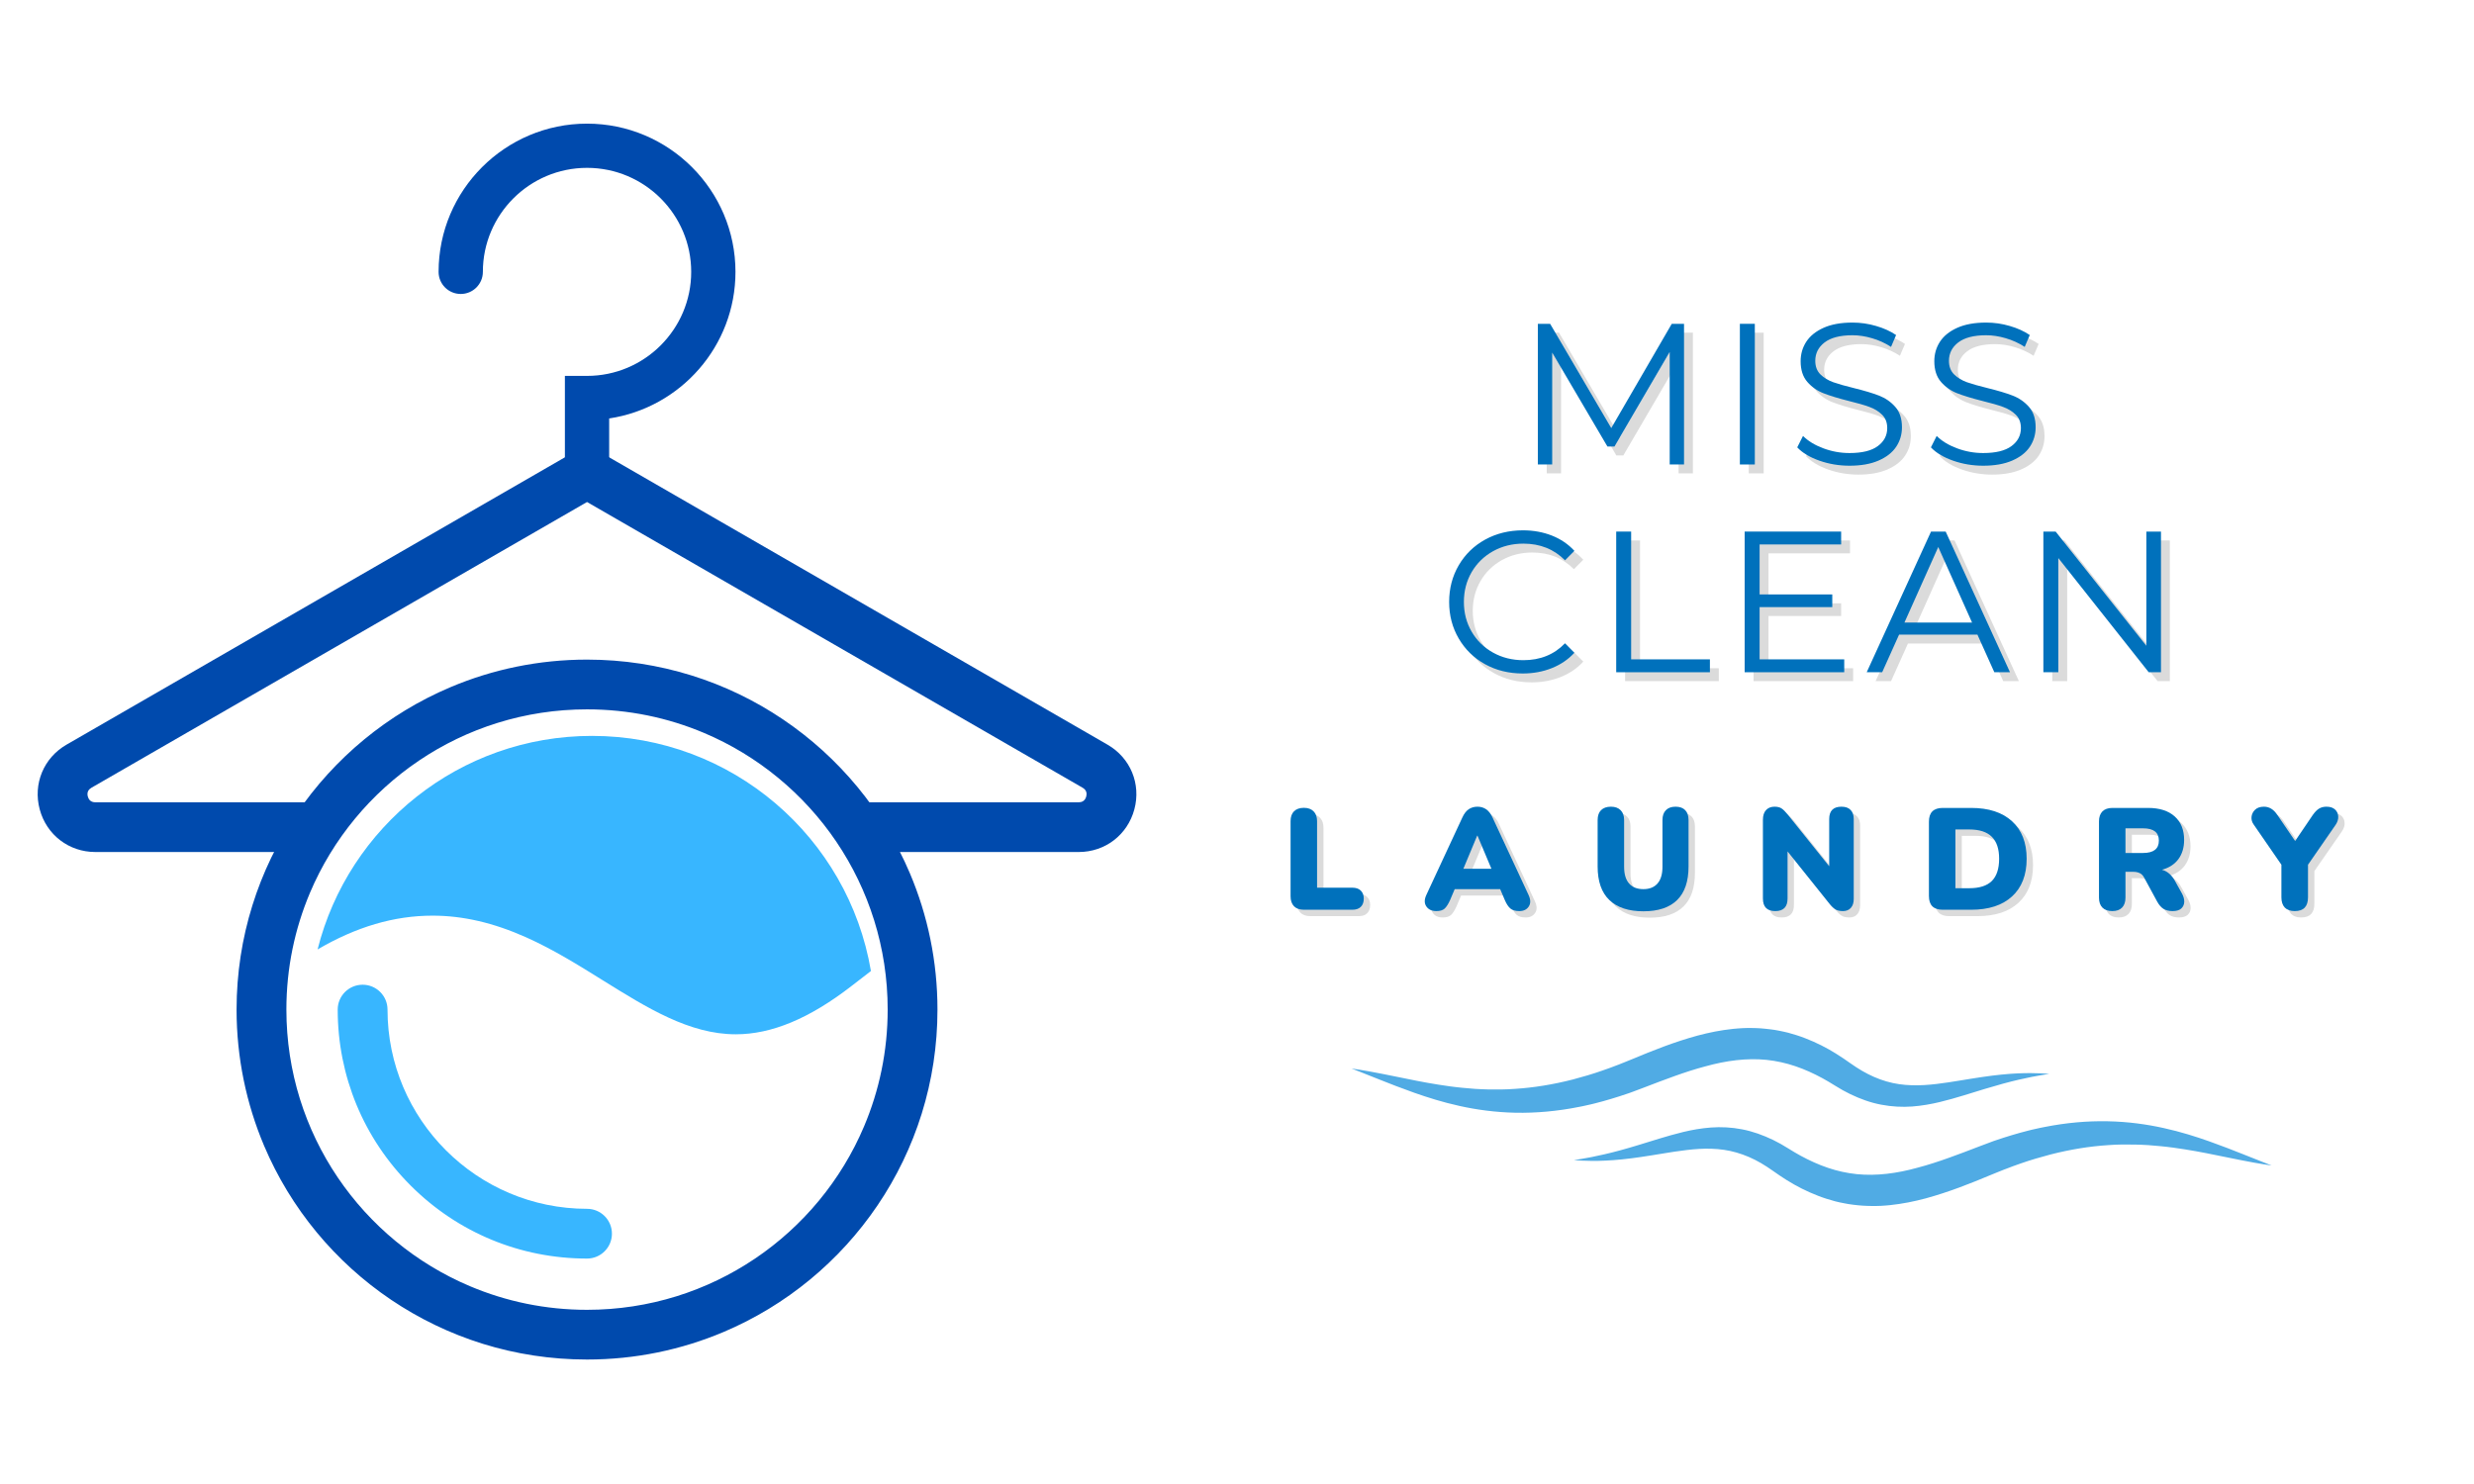 <svg xmlns="http://www.w3.org/2000/svg" xmlns:xlink="http://www.w3.org/1999/xlink" width="500" zoomAndPan="magnify" viewBox="0 0 375 225" height="300" preserveAspectRatio="xMidYMid meet" version="1.0"><defs><g/><clipPath id="d8883bd544"><path d="M 66 18.688 L 112 18.688 L 112 76 L 66 76 Z M 66 18.688 " clip-rule="nonzero"/></clipPath><clipPath id="34dbd67490"><path d="M 5 67 L 172.988 67 L 172.988 130 L 5 130 Z M 5 67 " clip-rule="nonzero"/></clipPath><clipPath id="5bb89c2189"><path d="M 35 100 L 143 100 L 143 206.188 L 35 206.188 Z M 35 100 " clip-rule="nonzero"/></clipPath><clipPath id="34b5673b4a"><path d="M 238 169 L 344.336 169 L 344.336 182.848 L 238 182.848 Z M 238 169 " clip-rule="nonzero"/></clipPath><clipPath id="4aaea24fda"><path d="M 204.836 155.848 L 311 155.848 L 311 169 L 204.836 169 Z M 204.836 155.848 " clip-rule="nonzero"/></clipPath></defs><path fill="#38b6ff" d="M 65.562 138.828 C 70.172 138.828 74.816 139.906 79.766 142.121 C 83.859 143.953 87.676 146.328 91.367 148.629 C 98.125 152.836 104.512 156.816 111.527 156.816 C 116.965 156.816 122.695 154.426 129.043 149.516 L 132.012 147.223 C 128.59 126.984 110.961 111.574 89.73 111.574 C 69.656 111.574 52.809 125.352 48.137 143.953 C 54.016 140.512 59.754 138.828 65.562 138.828 " fill-opacity="1" fill-rule="nonzero"/><g clip-path="url(#d8883bd544)"><path fill="#004aad" d="M 88.98 75.172 C 87.125 75.172 85.625 73.672 85.625 71.82 L 85.625 56.992 L 88.98 56.992 C 97.688 56.992 104.77 49.918 104.77 41.219 C 104.77 32.523 97.688 25.449 88.98 25.449 C 80.273 25.449 73.191 32.523 73.191 41.219 C 73.191 43.074 71.688 44.57 69.836 44.57 C 67.98 44.57 66.48 43.074 66.48 41.219 C 66.48 28.828 76.574 18.746 88.98 18.746 C 101.387 18.746 111.48 28.828 111.48 41.219 C 111.48 52.477 103.156 61.82 92.336 63.445 L 92.336 71.82 C 92.336 73.672 90.832 75.172 88.98 75.172 " fill-opacity="1" fill-rule="nonzero"/></g><g clip-path="url(#34dbd67490)"><path fill="#004aad" d="M 163.508 129.18 L 128.598 129.18 L 128.598 121.641 L 163.508 121.641 C 163.918 121.641 164.453 121.488 164.648 120.762 C 164.754 120.363 164.746 119.809 164.098 119.434 L 88.98 76.113 L 13.863 119.434 C 13.504 119.641 13.117 120.039 13.309 120.762 C 13.418 121.164 13.703 121.641 14.453 121.641 L 47.562 121.641 L 47.562 129.18 L 14.453 129.18 C 10.445 129.18 7.055 126.582 6.02 122.715 C 4.98 118.848 6.617 114.902 10.086 112.902 L 88.98 67.402 L 167.871 112.902 C 171.344 114.902 172.98 118.848 171.941 122.715 C 170.902 126.582 167.512 129.18 163.508 129.18 " fill-opacity="1" fill-rule="nonzero"/></g><g clip-path="url(#5bb89c2189)"><path fill="#004aad" d="M 138.324 153.07 L 134.551 153.07 C 134.551 159.363 133.273 165.344 130.969 170.785 C 127.516 178.949 121.73 185.91 114.457 190.816 C 110.816 193.27 106.809 195.215 102.531 196.543 C 98.254 197.871 93.707 198.59 88.98 198.59 C 82.676 198.59 76.691 197.316 71.242 195.012 C 63.07 191.562 56.105 185.785 51.191 178.52 C 48.734 174.883 46.789 170.879 45.457 166.605 C 44.129 162.332 43.41 157.793 43.41 153.07 C 43.41 146.773 44.684 140.797 46.988 135.352 C 50.445 127.188 56.227 120.23 63.504 115.324 C 67.141 112.867 71.148 110.926 75.426 109.598 C 79.703 108.266 84.25 107.551 88.98 107.551 C 95.281 107.551 101.266 108.824 106.715 111.125 C 114.887 114.578 121.855 120.355 126.77 127.621 C 129.227 131.258 131.168 135.262 132.5 139.531 C 133.832 143.805 134.551 148.348 134.551 153.07 L 142.098 153.07 C 142.098 145.754 140.613 138.766 137.922 132.414 C 133.887 122.887 127.16 114.793 118.684 109.074 C 114.445 106.211 109.766 103.945 104.773 102.395 C 99.781 100.844 94.473 100.008 88.98 100.008 C 81.656 100.008 74.66 101.492 68.301 104.18 C 58.762 108.211 50.66 114.934 44.934 123.402 C 42.07 127.633 39.801 132.305 38.25 137.293 C 36.695 142.277 35.859 147.582 35.859 153.07 C 35.859 160.387 37.348 167.375 40.035 173.727 C 44.07 183.254 50.801 191.348 59.277 197.066 C 63.516 199.926 68.191 202.191 73.184 203.746 C 78.176 205.297 83.488 206.129 88.98 206.129 C 96.305 206.129 103.301 204.645 109.656 201.961 C 119.195 197.93 127.297 191.207 133.023 182.738 C 135.887 178.508 138.156 173.836 139.711 168.848 C 141.266 163.859 142.098 158.555 142.098 153.07 L 138.324 153.07 " fill-opacity="1" fill-rule="nonzero"/></g><path fill="#38b6ff" d="M 88.98 190.82 C 78.887 190.82 69.395 186.895 62.258 179.762 C 55.121 172.633 51.188 163.152 51.188 153.07 C 51.188 150.988 52.879 149.301 54.965 149.301 C 57.047 149.301 58.738 150.988 58.738 153.07 C 58.738 169.727 72.305 183.277 88.98 183.277 C 91.066 183.277 92.754 184.965 92.754 187.047 C 92.754 189.129 91.066 190.82 88.98 190.82 " fill-opacity="1" fill-rule="nonzero"/><g clip-path="url(#34b5673b4a)"><path fill="#50abe4" d="M 238.57 175.891 C 238.57 175.891 238.996 175.824 239.793 175.695 C 240.586 175.57 241.742 175.344 243.191 175.012 C 244.645 174.68 246.387 174.211 248.371 173.602 C 250.359 173.008 252.586 172.25 255.172 171.621 C 256.465 171.312 257.855 171.062 259.348 170.949 C 260.84 170.84 262.438 170.91 264.043 171.223 C 265.652 171.527 267.246 172.105 268.77 172.84 C 269.531 173.211 270.273 173.625 270.992 174.082 C 271.324 174.285 271.656 174.488 271.992 174.691 C 272.168 174.805 272.316 174.879 272.477 174.969 C 272.637 175.059 272.793 175.148 272.953 175.238 C 274.27 175.953 275.645 176.582 277.062 177.059 C 278.48 177.543 279.945 177.863 281.438 178.02 C 284.426 178.32 287.543 177.91 290.668 177.039 C 292.234 176.629 293.805 176.117 295.371 175.555 C 296.934 174.988 298.504 174.41 300.062 173.797 C 300.465 173.645 300.871 173.496 301.273 173.344 L 301.863 173.121 L 302.156 173.012 L 302.469 172.906 C 303.305 172.629 304.133 172.344 304.953 172.109 C 305.77 171.855 306.598 171.641 307.418 171.426 C 307.824 171.312 308.242 171.23 308.648 171.137 C 309.062 171.047 309.469 170.949 309.879 170.879 C 313.156 170.223 316.402 169.941 319.465 170.004 C 322.531 170.062 325.402 170.461 327.977 171.035 C 330.555 171.602 332.844 172.336 334.832 173.035 C 336.824 173.742 338.523 174.414 339.922 174.969 C 341.32 175.52 342.414 175.969 343.168 176.254 C 343.922 176.547 344.324 176.703 344.324 176.703 C 344.324 176.703 344.215 176.688 344.012 176.66 C 343.805 176.629 343.496 176.59 343.098 176.523 C 342.305 176.387 341.133 176.195 339.656 175.895 C 338.18 175.605 336.395 175.223 334.359 174.828 C 333.34 174.637 332.262 174.426 331.121 174.254 C 330.551 174.164 329.965 174.082 329.371 173.996 C 328.773 173.922 328.164 173.84 327.539 173.785 C 326.918 173.719 326.281 173.672 325.637 173.621 C 324.988 173.586 324.332 173.547 323.664 173.539 C 322.328 173.512 320.949 173.512 319.543 173.621 C 316.723 173.801 313.781 174.277 310.797 175.043 C 309.309 175.438 307.801 175.871 306.297 176.398 C 305.539 176.648 304.805 176.938 304.066 177.219 L 303.785 177.32 L 303.496 177.438 L 302.91 177.672 C 302.531 177.828 302.152 177.98 301.77 178.137 C 298.633 179.453 295.375 180.742 291.891 181.695 C 291.02 181.934 290.129 182.129 289.234 182.309 C 288.332 182.477 287.422 182.625 286.496 182.719 C 286.27 182.746 286.035 182.762 285.805 182.781 C 285.57 182.793 285.34 182.82 285.105 182.828 C 284.641 182.844 284.176 182.859 283.707 182.848 C 283.238 182.852 282.77 182.82 282.305 182.797 C 282.07 182.785 281.84 182.758 281.605 182.738 C 281.375 182.715 281.141 182.695 280.91 182.66 L 280.215 182.562 L 279.531 182.438 C 279.301 182.398 279.074 182.355 278.848 182.301 L 278.172 182.141 C 277.281 181.898 276.402 181.629 275.562 181.297 C 273.875 180.648 272.297 179.848 270.836 178.93 C 270.652 178.809 270.469 178.691 270.285 178.574 C 270.105 178.457 269.902 178.332 269.75 178.223 C 269.414 177.988 269.082 177.758 268.75 177.531 C 268.156 177.109 267.555 176.715 266.949 176.359 C 265.734 175.648 264.488 175.113 263.23 174.75 C 260.719 174.012 258.113 174.07 255.648 174.367 C 254.414 174.504 253.215 174.707 252.062 174.891 C 250.91 175.074 249.809 175.27 248.766 175.414 C 246.68 175.727 244.836 175.906 243.32 175.969 C 242.562 176.008 241.887 176.02 241.297 176.012 C 240.711 176.004 240.211 175.988 239.809 175.973 C 239.402 175.957 239.094 175.934 238.887 175.914 C 238.68 175.898 238.57 175.891 238.57 175.891 " fill-opacity="1" fill-rule="nonzero"/></g><g clip-path="url(#4aaea24fda)"><path fill="#50abe4" d="M 310.617 162.82 C 310.617 162.82 310.191 162.891 309.398 163.016 C 308.602 163.141 307.445 163.367 305.996 163.699 C 304.543 164.035 302.805 164.504 300.816 165.109 C 298.828 165.703 296.602 166.461 294.02 167.09 C 292.727 167.398 291.332 167.652 289.84 167.766 C 288.348 167.871 286.75 167.801 285.145 167.488 C 283.535 167.188 281.941 166.609 280.422 165.871 C 279.66 165.5 278.914 165.086 278.195 164.629 C 277.863 164.43 277.531 164.227 277.195 164.02 C 277.02 163.91 276.875 163.836 276.711 163.742 C 276.555 163.652 276.395 163.562 276.234 163.473 C 274.918 162.758 273.543 162.129 272.125 161.652 C 270.707 161.172 269.242 160.848 267.75 160.691 C 264.762 160.391 261.645 160.805 258.52 161.672 C 256.953 162.082 255.383 162.598 253.816 163.156 C 252.254 163.723 250.684 164.305 249.129 164.914 C 248.723 165.066 248.32 165.219 247.914 165.371 L 247.328 165.59 L 247.031 165.699 L 246.719 165.805 C 245.883 166.082 245.055 166.367 244.234 166.602 C 243.418 166.859 242.59 167.07 241.77 167.285 C 241.363 167.398 240.949 167.48 240.539 167.574 C 240.125 167.668 239.719 167.762 239.309 167.832 C 236.031 168.488 232.785 168.77 229.723 168.711 C 226.656 168.648 223.785 168.25 221.211 167.676 C 218.633 167.109 216.344 166.375 214.355 165.676 C 212.363 164.973 210.664 164.301 209.266 163.746 C 207.867 163.195 206.773 162.746 206.02 162.457 C 205.266 162.164 204.863 162.008 204.863 162.008 C 204.863 162.008 204.973 162.023 205.18 162.055 C 205.383 162.086 205.691 162.125 206.09 162.191 C 206.887 162.328 208.059 162.52 209.531 162.816 C 211.008 163.109 212.793 163.488 214.828 163.883 C 215.848 164.074 216.93 164.285 218.066 164.457 C 218.637 164.551 219.223 164.629 219.816 164.715 C 220.414 164.789 221.023 164.871 221.648 164.926 C 222.27 164.992 222.906 165.039 223.551 165.09 C 224.199 165.125 224.855 165.164 225.523 165.176 C 226.859 165.199 228.238 165.199 229.648 165.09 C 232.465 164.91 235.406 164.434 238.391 163.672 C 239.879 163.277 241.387 162.844 242.891 162.312 C 243.652 162.062 244.383 161.773 245.121 161.496 L 245.402 161.391 L 245.691 161.273 L 246.277 161.039 C 246.656 160.887 247.035 160.73 247.418 160.578 C 250.555 159.262 253.812 157.969 257.301 157.016 C 258.168 156.781 259.059 156.582 259.957 156.402 C 260.855 156.234 261.766 156.086 262.691 155.996 C 262.918 155.965 263.152 155.953 263.383 155.934 C 263.617 155.918 263.848 155.891 264.082 155.887 C 264.547 155.867 265.012 155.852 265.48 155.863 C 265.949 155.859 266.418 155.891 266.883 155.914 C 267.117 155.93 267.348 155.953 267.582 155.977 C 267.816 155.996 268.047 156.02 268.277 156.055 L 268.973 156.148 L 269.66 156.273 C 269.887 156.312 270.113 156.359 270.34 156.414 L 271.016 156.57 C 271.906 156.816 272.785 157.082 273.625 157.414 C 275.316 158.066 276.895 158.867 278.352 159.785 C 278.535 159.902 278.719 160.02 278.902 160.141 C 279.082 160.258 279.285 160.379 279.441 160.492 C 279.773 160.723 280.105 160.953 280.438 161.184 C 281.031 161.605 281.633 161.996 282.238 162.352 C 283.453 163.062 284.699 163.602 285.957 163.965 C 288.473 164.703 291.074 164.641 293.539 164.348 C 294.773 164.207 295.973 164.004 297.125 163.82 C 298.277 163.637 299.379 163.445 300.422 163.297 C 302.508 162.988 304.352 162.809 305.867 162.742 C 306.625 162.707 307.301 162.695 307.891 162.703 C 308.477 162.707 308.977 162.723 309.383 162.738 C 309.785 162.758 310.094 162.781 310.301 162.797 C 310.512 162.812 310.617 162.82 310.617 162.82 " fill-opacity="1" fill-rule="nonzero"/></g><g fill="#a6a6a6" fill-opacity="0.4"><g transform="translate(230.981, 71.77)"><g><path d="M 25.625 -21.328 L 25.625 0 L 23.453 0 L 23.453 -17.062 L 15.078 -2.719 L 14.016 -2.719 L 5.641 -16.969 L 5.641 0 L 3.469 0 L 3.469 -21.328 L 5.328 -21.328 L 14.594 -5.516 L 23.766 -21.328 Z M 25.625 -21.328 "/></g></g></g><g fill="#a6a6a6" fill-opacity="0.4"><g transform="translate(261.602, 71.77)"><g><path d="M 3.469 -21.328 L 5.734 -21.328 L 5.734 0 L 3.469 0 Z M 3.469 -21.328 "/></g></g></g><g fill="#a6a6a6" fill-opacity="0.4"><g transform="translate(272.328, 71.77)"><g><path d="M 9.359 0.188 C 7.773 0.188 6.254 -0.066 4.797 -0.578 C 3.348 -1.086 2.227 -1.758 1.438 -2.594 L 2.312 -4.328 C 3.082 -3.555 4.109 -2.93 5.391 -2.453 C 6.672 -1.973 7.992 -1.734 9.359 -1.734 C 11.266 -1.734 12.691 -2.082 13.641 -2.781 C 14.598 -3.488 15.078 -4.398 15.078 -5.516 C 15.078 -6.367 14.816 -7.047 14.297 -7.547 C 13.785 -8.055 13.148 -8.445 12.391 -8.719 C 11.641 -9 10.598 -9.301 9.266 -9.625 C 7.66 -10.031 6.379 -10.422 5.422 -10.797 C 4.461 -11.172 3.645 -11.742 2.969 -12.516 C 2.289 -13.297 1.953 -14.344 1.953 -15.656 C 1.953 -16.738 2.234 -17.719 2.797 -18.594 C 3.367 -19.477 4.242 -20.188 5.422 -20.719 C 6.598 -21.25 8.062 -21.516 9.812 -21.516 C 11.031 -21.516 12.223 -21.344 13.391 -21 C 14.555 -20.664 15.566 -20.207 16.422 -19.625 L 15.656 -17.828 C 14.758 -18.41 13.801 -18.848 12.781 -19.141 C 11.77 -19.441 10.781 -19.594 9.812 -19.594 C 7.938 -19.594 6.523 -19.227 5.578 -18.5 C 4.641 -17.781 4.172 -16.852 4.172 -15.719 C 4.172 -14.863 4.43 -14.176 4.953 -13.656 C 5.473 -13.145 6.125 -12.75 6.906 -12.469 C 7.688 -12.195 8.734 -11.898 10.047 -11.578 C 11.617 -11.191 12.883 -10.812 13.844 -10.438 C 14.812 -10.062 15.629 -9.492 16.297 -8.734 C 16.973 -7.973 17.312 -6.941 17.312 -5.641 C 17.312 -4.555 17.02 -3.57 16.438 -2.688 C 15.852 -1.812 14.961 -1.113 13.766 -0.594 C 12.566 -0.07 11.098 0.188 9.359 0.188 Z M 9.359 0.188 "/></g></g></g><g fill="#a6a6a6" fill-opacity="0.4"><g transform="translate(292.59, 71.77)"><g><path d="M 9.359 0.188 C 7.773 0.188 6.254 -0.066 4.797 -0.578 C 3.348 -1.086 2.227 -1.758 1.438 -2.594 L 2.312 -4.328 C 3.082 -3.555 4.109 -2.93 5.391 -2.453 C 6.672 -1.973 7.992 -1.734 9.359 -1.734 C 11.266 -1.734 12.691 -2.082 13.641 -2.781 C 14.598 -3.488 15.078 -4.398 15.078 -5.516 C 15.078 -6.367 14.816 -7.047 14.297 -7.547 C 13.785 -8.055 13.148 -8.445 12.391 -8.719 C 11.641 -9 10.598 -9.301 9.266 -9.625 C 7.66 -10.031 6.379 -10.422 5.422 -10.797 C 4.461 -11.172 3.645 -11.742 2.969 -12.516 C 2.289 -13.297 1.953 -14.344 1.953 -15.656 C 1.953 -16.738 2.234 -17.719 2.797 -18.594 C 3.367 -19.477 4.242 -20.188 5.422 -20.719 C 6.598 -21.25 8.062 -21.516 9.812 -21.516 C 11.031 -21.516 12.223 -21.344 13.391 -21 C 14.555 -20.664 15.566 -20.207 16.422 -19.625 L 15.656 -17.828 C 14.758 -18.41 13.801 -18.848 12.781 -19.141 C 11.77 -19.441 10.781 -19.594 9.812 -19.594 C 7.938 -19.594 6.523 -19.227 5.578 -18.5 C 4.641 -17.781 4.172 -16.852 4.172 -15.719 C 4.172 -14.863 4.43 -14.176 4.953 -13.656 C 5.473 -13.145 6.125 -12.75 6.906 -12.469 C 7.688 -12.195 8.734 -11.898 10.047 -11.578 C 11.617 -11.191 12.883 -10.812 13.844 -10.438 C 14.812 -10.062 15.629 -9.492 16.297 -8.734 C 16.973 -7.973 17.312 -6.941 17.312 -5.641 C 17.312 -4.555 17.02 -3.57 16.438 -2.688 C 15.852 -1.812 14.961 -1.113 13.766 -0.594 C 12.566 -0.07 11.098 0.188 9.359 0.188 Z M 9.359 0.188 "/></g></g></g><g fill="#0071bc" fill-opacity="1"><g transform="translate(229.634, 70.423)"><g><path d="M 25.625 -21.328 L 25.625 0 L 23.453 0 L 23.453 -17.062 L 15.078 -2.719 L 14.016 -2.719 L 5.641 -16.969 L 5.641 0 L 3.469 0 L 3.469 -21.328 L 5.328 -21.328 L 14.594 -5.516 L 23.766 -21.328 Z M 25.625 -21.328 "/></g></g></g><g fill="#0071bc" fill-opacity="1"><g transform="translate(260.255, 70.423)"><g><path d="M 3.469 -21.328 L 5.734 -21.328 L 5.734 0 L 3.469 0 Z M 3.469 -21.328 "/></g></g></g><g fill="#0071bc" fill-opacity="1"><g transform="translate(270.981, 70.423)"><g><path d="M 9.359 0.188 C 7.773 0.188 6.254 -0.066 4.797 -0.578 C 3.348 -1.086 2.227 -1.758 1.438 -2.594 L 2.312 -4.328 C 3.082 -3.555 4.109 -2.93 5.391 -2.453 C 6.672 -1.973 7.992 -1.734 9.359 -1.734 C 11.266 -1.734 12.691 -2.082 13.641 -2.781 C 14.598 -3.488 15.078 -4.398 15.078 -5.516 C 15.078 -6.367 14.816 -7.047 14.297 -7.547 C 13.785 -8.055 13.148 -8.445 12.391 -8.719 C 11.641 -9 10.598 -9.301 9.266 -9.625 C 7.66 -10.031 6.379 -10.422 5.422 -10.797 C 4.461 -11.172 3.645 -11.742 2.969 -12.516 C 2.289 -13.297 1.953 -14.344 1.953 -15.656 C 1.953 -16.738 2.234 -17.719 2.797 -18.594 C 3.367 -19.477 4.242 -20.188 5.422 -20.719 C 6.598 -21.25 8.062 -21.516 9.812 -21.516 C 11.031 -21.516 12.223 -21.344 13.391 -21 C 14.555 -20.664 15.566 -20.207 16.422 -19.625 L 15.656 -17.828 C 14.758 -18.41 13.801 -18.848 12.781 -19.141 C 11.77 -19.441 10.781 -19.594 9.812 -19.594 C 7.938 -19.594 6.523 -19.227 5.578 -18.5 C 4.641 -17.781 4.172 -16.852 4.172 -15.719 C 4.172 -14.863 4.43 -14.176 4.953 -13.656 C 5.473 -13.145 6.125 -12.75 6.906 -12.469 C 7.688 -12.195 8.734 -11.898 10.047 -11.578 C 11.617 -11.191 12.883 -10.812 13.844 -10.438 C 14.812 -10.062 15.629 -9.492 16.297 -8.734 C 16.973 -7.973 17.312 -6.941 17.312 -5.641 C 17.312 -4.555 17.02 -3.57 16.438 -2.688 C 15.852 -1.812 14.961 -1.113 13.766 -0.594 C 12.566 -0.07 11.098 0.188 9.359 0.188 Z M 9.359 0.188 "/></g></g></g><g fill="#0071bc" fill-opacity="1"><g transform="translate(291.243, 70.423)"><g><path d="M 9.359 0.188 C 7.773 0.188 6.254 -0.066 4.797 -0.578 C 3.348 -1.086 2.227 -1.758 1.438 -2.594 L 2.312 -4.328 C 3.082 -3.555 4.109 -2.93 5.391 -2.453 C 6.672 -1.973 7.992 -1.734 9.359 -1.734 C 11.266 -1.734 12.691 -2.082 13.641 -2.781 C 14.598 -3.488 15.078 -4.398 15.078 -5.516 C 15.078 -6.367 14.816 -7.047 14.297 -7.547 C 13.785 -8.055 13.148 -8.445 12.391 -8.719 C 11.641 -9 10.598 -9.301 9.266 -9.625 C 7.66 -10.031 6.379 -10.422 5.422 -10.797 C 4.461 -11.172 3.645 -11.742 2.969 -12.516 C 2.289 -13.297 1.953 -14.344 1.953 -15.656 C 1.953 -16.738 2.234 -17.719 2.797 -18.594 C 3.367 -19.477 4.242 -20.188 5.422 -20.719 C 6.598 -21.25 8.062 -21.516 9.812 -21.516 C 11.031 -21.516 12.223 -21.344 13.391 -21 C 14.555 -20.664 15.566 -20.207 16.422 -19.625 L 15.656 -17.828 C 14.758 -18.41 13.801 -18.848 12.781 -19.141 C 11.77 -19.441 10.781 -19.594 9.812 -19.594 C 7.938 -19.594 6.523 -19.227 5.578 -18.5 C 4.641 -17.781 4.172 -16.852 4.172 -15.719 C 4.172 -14.863 4.43 -14.176 4.953 -13.656 C 5.473 -13.145 6.125 -12.75 6.906 -12.469 C 7.688 -12.195 8.734 -11.898 10.047 -11.578 C 11.617 -11.191 12.883 -10.812 13.844 -10.438 C 14.812 -10.062 15.629 -9.492 16.297 -8.734 C 16.973 -7.973 17.312 -6.941 17.312 -5.641 C 17.312 -4.555 17.02 -3.57 16.438 -2.688 C 15.852 -1.812 14.961 -1.113 13.766 -0.594 C 12.566 -0.07 11.098 0.188 9.359 0.188 Z M 9.359 0.188 "/></g></g></g><g fill="#a6a6a6" fill-opacity="0.4"><g transform="translate(312.848, 71.77)"><g/></g></g><g fill="#0071bc" fill-opacity="1"><g transform="translate(311.501, 70.423)"><g/></g></g><g fill="#a6a6a6" fill-opacity="0.4"><g transform="translate(219.426, 103.27)"><g><path d="M 12.734 0.188 C 10.617 0.188 8.711 -0.281 7.016 -1.219 C 5.328 -2.156 4 -3.453 3.031 -5.109 C 2.062 -6.766 1.578 -8.613 1.578 -10.656 C 1.578 -12.707 2.062 -14.562 3.031 -16.219 C 4 -17.875 5.332 -19.172 7.031 -20.109 C 8.738 -21.047 10.648 -21.516 12.766 -21.516 C 14.348 -21.516 15.812 -21.25 17.156 -20.719 C 18.5 -20.188 19.633 -19.414 20.562 -18.406 L 19.141 -16.969 C 17.473 -18.656 15.367 -19.5 12.828 -19.5 C 11.141 -19.5 9.602 -19.113 8.219 -18.344 C 6.844 -17.57 5.766 -16.516 4.984 -15.172 C 4.203 -13.828 3.812 -12.32 3.812 -10.656 C 3.812 -9 4.203 -7.5 4.984 -6.156 C 5.766 -4.812 6.844 -3.754 8.219 -2.984 C 9.602 -2.211 11.141 -1.828 12.828 -1.828 C 15.391 -1.828 17.492 -2.68 19.141 -4.391 L 20.562 -2.953 C 19.633 -1.941 18.492 -1.164 17.141 -0.625 C 15.785 -0.082 14.316 0.188 12.734 0.188 Z M 12.734 0.188 "/></g></g></g><g fill="#a6a6a6" fill-opacity="0.4"><g transform="translate(242.857, 103.27)"><g><path d="M 3.469 -21.328 L 5.734 -21.328 L 5.734 -1.953 L 17.672 -1.953 L 17.672 0 L 3.469 0 Z M 3.469 -21.328 "/></g></g></g><g fill="#a6a6a6" fill-opacity="0.4"><g transform="translate(262.327, 103.27)"><g><path d="M 18.562 -1.953 L 18.562 0 L 3.469 0 L 3.469 -21.328 L 18.094 -21.328 L 18.094 -19.375 L 5.734 -19.375 L 5.734 -11.797 L 16.75 -11.797 L 16.75 -9.875 L 5.734 -9.875 L 5.734 -1.953 Z M 18.562 -1.953 "/></g></g></g><g fill="#a6a6a6" fill-opacity="0.4"><g transform="translate(284.234, 103.27)"><g><path d="M 16.844 -5.703 L 4.969 -5.703 L 2.406 0 L 0.062 0 L 9.812 -21.328 L 12.031 -21.328 L 21.781 0 L 19.406 0 Z M 16.031 -7.531 L 10.906 -18.984 L 5.781 -7.531 Z M 16.031 -7.531 "/></g></g></g><g fill="#a6a6a6" fill-opacity="0.4"><g transform="translate(307.604, 103.27)"><g><path d="M 21.297 -21.328 L 21.297 0 L 19.438 0 L 5.734 -17.312 L 5.734 0 L 3.469 0 L 3.469 -21.328 L 5.328 -21.328 L 19.078 -4.016 L 19.078 -21.328 Z M 21.297 -21.328 "/></g></g></g><g fill="#0071bc" fill-opacity="1"><g transform="translate(218.079, 101.923)"><g><path d="M 12.734 0.188 C 10.617 0.188 8.711 -0.281 7.016 -1.219 C 5.328 -2.156 4 -3.453 3.031 -5.109 C 2.062 -6.766 1.578 -8.613 1.578 -10.656 C 1.578 -12.707 2.062 -14.562 3.031 -16.219 C 4 -17.875 5.332 -19.172 7.031 -20.109 C 8.738 -21.047 10.648 -21.516 12.766 -21.516 C 14.348 -21.516 15.812 -21.25 17.156 -20.719 C 18.5 -20.188 19.633 -19.414 20.562 -18.406 L 19.141 -16.969 C 17.473 -18.656 15.367 -19.5 12.828 -19.5 C 11.141 -19.5 9.602 -19.113 8.219 -18.344 C 6.844 -17.57 5.766 -16.516 4.984 -15.172 C 4.203 -13.828 3.812 -12.32 3.812 -10.656 C 3.812 -9 4.203 -7.5 4.984 -6.156 C 5.766 -4.812 6.844 -3.754 8.219 -2.984 C 9.602 -2.211 11.141 -1.828 12.828 -1.828 C 15.391 -1.828 17.492 -2.68 19.141 -4.391 L 20.562 -2.953 C 19.633 -1.941 18.492 -1.164 17.141 -0.625 C 15.785 -0.082 14.316 0.188 12.734 0.188 Z M 12.734 0.188 "/></g></g></g><g fill="#0071bc" fill-opacity="1"><g transform="translate(241.51, 101.923)"><g><path d="M 3.469 -21.328 L 5.734 -21.328 L 5.734 -1.953 L 17.672 -1.953 L 17.672 0 L 3.469 0 Z M 3.469 -21.328 "/></g></g></g><g fill="#0071bc" fill-opacity="1"><g transform="translate(260.98, 101.923)"><g><path d="M 18.562 -1.953 L 18.562 0 L 3.469 0 L 3.469 -21.328 L 18.094 -21.328 L 18.094 -19.375 L 5.734 -19.375 L 5.734 -11.797 L 16.75 -11.797 L 16.75 -9.875 L 5.734 -9.875 L 5.734 -1.953 Z M 18.562 -1.953 "/></g></g></g><g fill="#0071bc" fill-opacity="1"><g transform="translate(282.887, 101.923)"><g><path d="M 16.844 -5.703 L 4.969 -5.703 L 2.406 0 L 0.062 0 L 9.812 -21.328 L 12.031 -21.328 L 21.781 0 L 19.406 0 Z M 16.031 -7.531 L 10.906 -18.984 L 5.781 -7.531 Z M 16.031 -7.531 "/></g></g></g><g fill="#0071bc" fill-opacity="1"><g transform="translate(306.257, 101.923)"><g><path d="M 21.297 -21.328 L 21.297 0 L 19.438 0 L 5.734 -17.312 L 5.734 0 L 3.469 0 L 3.469 -21.328 L 5.328 -21.328 L 19.078 -4.016 L 19.078 -21.328 Z M 21.297 -21.328 "/></g></g></g><g fill="#a6a6a6" fill-opacity="0.4"><g transform="translate(195.183, 138.902)"><g><path d="M 3.438 0 C 2.781 0 2.273 -0.176 1.922 -0.531 C 1.578 -0.895 1.406 -1.395 1.406 -2.031 L 1.406 -13.422 C 1.406 -14.078 1.578 -14.578 1.922 -14.922 C 2.273 -15.273 2.773 -15.453 3.422 -15.453 C 4.055 -15.453 4.547 -15.273 4.891 -14.922 C 5.242 -14.578 5.422 -14.078 5.422 -13.422 L 5.422 -3.344 L 10.766 -3.344 C 11.328 -3.344 11.754 -3.195 12.047 -2.906 C 12.348 -2.613 12.5 -2.207 12.5 -1.688 C 12.5 -1.145 12.348 -0.727 12.047 -0.438 C 11.754 -0.145 11.328 0 10.766 0 Z M 3.438 0 "/></g></g></g><g fill="#a6a6a6" fill-opacity="0.4"><g transform="translate(216.561, 138.902)"><g><path d="M 2.125 0.203 C 1.438 0.203 0.93 -0.031 0.609 -0.5 C 0.285 -0.969 0.285 -1.551 0.609 -2.25 L 6.062 -13.984 C 6.32 -14.555 6.641 -14.973 7.016 -15.234 C 7.398 -15.492 7.848 -15.625 8.359 -15.625 C 8.859 -15.625 9.297 -15.492 9.672 -15.234 C 10.055 -14.973 10.379 -14.555 10.641 -13.984 L 16.094 -2.25 C 16.426 -1.539 16.438 -0.953 16.125 -0.484 C 15.82 -0.023 15.344 0.203 14.688 0.203 C 14.102 0.203 13.656 0.07 13.344 -0.188 C 13.031 -0.457 12.75 -0.883 12.5 -1.469 L 11.797 -3.125 L 4.906 -3.125 L 4.203 -1.469 C 3.941 -0.883 3.672 -0.457 3.391 -0.188 C 3.117 0.07 2.695 0.203 2.125 0.203 Z M 8.312 -11.234 L 6.219 -6.219 L 10.469 -6.219 L 8.359 -11.234 Z M 8.312 -11.234 "/></g></g></g><g fill="#a6a6a6" fill-opacity="0.4"><g transform="translate(241.834, 138.902)"><g><path d="M 8.234 0.234 C 5.984 0.234 4.266 -0.332 3.078 -1.469 C 1.891 -2.602 1.297 -4.301 1.297 -6.562 L 1.297 -13.594 C 1.297 -14.25 1.469 -14.75 1.812 -15.094 C 2.164 -15.445 2.664 -15.625 3.312 -15.625 C 3.945 -15.625 4.438 -15.445 4.781 -15.094 C 5.133 -14.75 5.312 -14.25 5.312 -13.594 L 5.312 -6.516 C 5.312 -5.398 5.562 -4.555 6.062 -3.984 C 6.562 -3.41 7.285 -3.125 8.234 -3.125 C 9.16 -3.125 9.875 -3.41 10.375 -3.984 C 10.875 -4.555 11.125 -5.398 11.125 -6.516 L 11.125 -13.594 C 11.125 -14.25 11.297 -14.75 11.641 -15.094 C 11.984 -15.445 12.473 -15.625 13.109 -15.625 C 13.754 -15.625 14.242 -15.445 14.578 -15.094 C 14.91 -14.75 15.078 -14.25 15.078 -13.594 L 15.078 -6.562 C 15.078 -4.301 14.5 -2.602 13.344 -1.469 C 12.188 -0.332 10.484 0.234 8.234 0.234 Z M 8.234 0.234 "/></g></g></g><g fill="#a6a6a6" fill-opacity="0.4"><g transform="translate(266.778, 138.902)"><g><path d="M 3.281 0.203 C 2.031 0.203 1.406 -0.43 1.406 -1.703 L 1.406 -13.641 C 1.406 -14.273 1.562 -14.766 1.875 -15.109 C 2.195 -15.453 2.625 -15.625 3.156 -15.625 C 3.625 -15.625 3.984 -15.535 4.234 -15.359 C 4.492 -15.191 4.789 -14.898 5.125 -14.484 L 11.453 -6.594 L 11.453 -13.75 C 11.453 -15 12.07 -15.625 13.312 -15.625 C 13.926 -15.625 14.391 -15.457 14.703 -15.125 C 15.016 -14.801 15.172 -14.344 15.172 -13.75 L 15.172 -1.625 C 15.172 -1.062 15.023 -0.613 14.734 -0.281 C 14.441 0.039 14.047 0.203 13.547 0.203 C 13.055 0.203 12.664 0.113 12.375 -0.062 C 12.094 -0.238 11.789 -0.531 11.469 -0.938 L 5.141 -8.844 L 5.141 -1.703 C 5.141 -0.43 4.52 0.203 3.281 0.203 Z M 3.281 0.203 "/></g></g></g><g fill="#a6a6a6" fill-opacity="0.4"><g transform="translate(291.941, 138.902)"><g><path d="M 3.5 0 C 2.102 0 1.406 -0.691 1.406 -2.078 L 1.406 -13.359 C 1.406 -14.742 2.102 -15.438 3.5 -15.438 L 7.797 -15.438 C 10.461 -15.438 12.531 -14.766 14 -13.422 C 15.477 -12.078 16.219 -10.18 16.219 -7.734 C 16.219 -5.273 15.477 -3.367 14 -2.016 C 12.531 -0.672 10.461 0 7.797 0 Z M 5.422 -3.266 L 7.531 -3.266 C 9.062 -3.266 10.195 -3.629 10.938 -4.359 C 11.676 -5.098 12.047 -6.223 12.047 -7.734 C 12.047 -9.234 11.672 -10.348 10.922 -11.078 C 10.18 -11.805 9.051 -12.172 7.531 -12.172 L 5.422 -12.172 Z M 5.422 -3.266 "/></g></g></g><g fill="#a6a6a6" fill-opacity="0.4"><g transform="translate(317.717, 138.902)"><g><path d="M 3.422 0.203 C 2.773 0.203 2.273 0.023 1.922 -0.328 C 1.578 -0.68 1.406 -1.188 1.406 -1.844 L 1.406 -13.391 C 1.406 -14.047 1.578 -14.551 1.922 -14.906 C 2.273 -15.258 2.781 -15.438 3.438 -15.438 L 8.828 -15.438 C 10.578 -15.438 11.926 -15.008 12.875 -14.156 C 13.832 -13.301 14.312 -12.113 14.312 -10.594 C 14.312 -9.438 14.023 -8.469 13.453 -7.688 C 12.879 -6.906 12.047 -6.363 10.953 -6.062 C 11.766 -5.844 12.422 -5.281 12.922 -4.375 L 14.016 -2.406 C 14.242 -1.969 14.348 -1.551 14.328 -1.156 C 14.305 -0.758 14.148 -0.43 13.859 -0.172 C 13.566 0.078 13.133 0.203 12.562 0.203 C 12 0.203 11.535 0.086 11.172 -0.141 C 10.816 -0.367 10.5 -0.738 10.219 -1.25 L 8.234 -4.906 C 8.055 -5.227 7.832 -5.445 7.562 -5.562 C 7.289 -5.688 6.984 -5.75 6.641 -5.75 L 5.422 -5.75 L 5.422 -1.844 C 5.422 -1.188 5.25 -0.68 4.906 -0.328 C 4.57 0.023 4.078 0.203 3.422 0.203 Z M 5.422 -8.609 L 8.094 -8.609 C 9.688 -8.609 10.484 -9.234 10.484 -10.484 C 10.484 -11.723 9.688 -12.344 8.094 -12.344 L 5.422 -12.344 Z M 5.422 -8.609 "/></g></g></g><g fill="#a6a6a6" fill-opacity="0.4"><g transform="translate(341.743, 138.902)"><g><path d="M 7.047 0.203 C 6.398 0.203 5.898 0.023 5.547 -0.328 C 5.203 -0.691 5.031 -1.207 5.031 -1.875 L 5.031 -6.828 L 0.828 -12.922 C 0.578 -13.266 0.469 -13.645 0.5 -14.062 C 0.539 -14.488 0.719 -14.852 1.031 -15.156 C 1.352 -15.469 1.805 -15.625 2.391 -15.625 C 2.797 -15.625 3.164 -15.52 3.5 -15.312 C 3.832 -15.113 4.145 -14.789 4.438 -14.344 L 7.109 -10.422 L 9.781 -14.359 C 10.094 -14.805 10.406 -15.129 10.719 -15.328 C 11.039 -15.523 11.422 -15.625 11.859 -15.625 C 12.422 -15.625 12.852 -15.484 13.156 -15.203 C 13.457 -14.93 13.617 -14.582 13.641 -14.156 C 13.672 -13.738 13.539 -13.312 13.25 -12.875 L 9.062 -6.828 L 9.062 -1.875 C 9.062 -0.488 8.391 0.203 7.047 0.203 Z M 7.047 0.203 "/></g></g></g><g fill="#0071bc" fill-opacity="1"><g transform="translate(194.215, 137.934)"><g><path d="M 3.438 0 C 2.781 0 2.273 -0.176 1.922 -0.531 C 1.578 -0.895 1.406 -1.395 1.406 -2.031 L 1.406 -13.422 C 1.406 -14.078 1.578 -14.578 1.922 -14.922 C 2.273 -15.273 2.773 -15.453 3.422 -15.453 C 4.055 -15.453 4.547 -15.273 4.891 -14.922 C 5.242 -14.578 5.422 -14.078 5.422 -13.422 L 5.422 -3.344 L 10.766 -3.344 C 11.328 -3.344 11.754 -3.195 12.047 -2.906 C 12.348 -2.613 12.5 -2.207 12.5 -1.688 C 12.5 -1.145 12.348 -0.727 12.047 -0.438 C 11.754 -0.145 11.328 0 10.766 0 Z M 3.438 0 "/></g></g></g><g fill="#0071bc" fill-opacity="1"><g transform="translate(215.594, 137.934)"><g><path d="M 2.125 0.203 C 1.438 0.203 0.93 -0.031 0.609 -0.5 C 0.285 -0.969 0.285 -1.551 0.609 -2.25 L 6.062 -13.984 C 6.32 -14.555 6.641 -14.973 7.016 -15.234 C 7.398 -15.492 7.848 -15.625 8.359 -15.625 C 8.859 -15.625 9.297 -15.492 9.672 -15.234 C 10.055 -14.973 10.379 -14.555 10.641 -13.984 L 16.094 -2.25 C 16.426 -1.539 16.438 -0.953 16.125 -0.484 C 15.82 -0.023 15.344 0.203 14.688 0.203 C 14.102 0.203 13.656 0.07 13.344 -0.188 C 13.031 -0.457 12.75 -0.883 12.5 -1.469 L 11.797 -3.125 L 4.906 -3.125 L 4.203 -1.469 C 3.941 -0.883 3.672 -0.457 3.391 -0.188 C 3.117 0.07 2.695 0.203 2.125 0.203 Z M 8.312 -11.234 L 6.219 -6.219 L 10.469 -6.219 L 8.359 -11.234 Z M 8.312 -11.234 "/></g></g></g><g fill="#0071bc" fill-opacity="1"><g transform="translate(240.866, 137.934)"><g><path d="M 8.234 0.234 C 5.984 0.234 4.266 -0.332 3.078 -1.469 C 1.891 -2.602 1.297 -4.301 1.297 -6.562 L 1.297 -13.594 C 1.297 -14.25 1.469 -14.75 1.812 -15.094 C 2.164 -15.445 2.664 -15.625 3.312 -15.625 C 3.945 -15.625 4.438 -15.445 4.781 -15.094 C 5.133 -14.75 5.312 -14.25 5.312 -13.594 L 5.312 -6.516 C 5.312 -5.398 5.562 -4.555 6.062 -3.984 C 6.562 -3.41 7.285 -3.125 8.234 -3.125 C 9.16 -3.125 9.875 -3.41 10.375 -3.984 C 10.875 -4.555 11.125 -5.398 11.125 -6.516 L 11.125 -13.594 C 11.125 -14.25 11.297 -14.75 11.641 -15.094 C 11.984 -15.445 12.473 -15.625 13.109 -15.625 C 13.754 -15.625 14.242 -15.445 14.578 -15.094 C 14.91 -14.75 15.078 -14.25 15.078 -13.594 L 15.078 -6.562 C 15.078 -4.301 14.5 -2.602 13.344 -1.469 C 12.188 -0.332 10.484 0.234 8.234 0.234 Z M 8.234 0.234 "/></g></g></g><g fill="#0071bc" fill-opacity="1"><g transform="translate(265.811, 137.934)"><g><path d="M 3.281 0.203 C 2.031 0.203 1.406 -0.43 1.406 -1.703 L 1.406 -13.641 C 1.406 -14.273 1.562 -14.766 1.875 -15.109 C 2.195 -15.453 2.625 -15.625 3.156 -15.625 C 3.625 -15.625 3.984 -15.535 4.234 -15.359 C 4.492 -15.191 4.789 -14.898 5.125 -14.484 L 11.453 -6.594 L 11.453 -13.75 C 11.453 -15 12.07 -15.625 13.312 -15.625 C 13.926 -15.625 14.391 -15.457 14.703 -15.125 C 15.016 -14.801 15.172 -14.344 15.172 -13.75 L 15.172 -1.625 C 15.172 -1.062 15.023 -0.613 14.734 -0.281 C 14.441 0.039 14.047 0.203 13.547 0.203 C 13.055 0.203 12.664 0.113 12.375 -0.062 C 12.094 -0.238 11.789 -0.531 11.469 -0.938 L 5.141 -8.844 L 5.141 -1.703 C 5.141 -0.43 4.52 0.203 3.281 0.203 Z M 3.281 0.203 "/></g></g></g><g fill="#0071bc" fill-opacity="1"><g transform="translate(290.974, 137.934)"><g><path d="M 3.5 0 C 2.102 0 1.406 -0.691 1.406 -2.078 L 1.406 -13.359 C 1.406 -14.742 2.102 -15.438 3.5 -15.438 L 7.797 -15.438 C 10.461 -15.438 12.531 -14.766 14 -13.422 C 15.477 -12.078 16.219 -10.18 16.219 -7.734 C 16.219 -5.273 15.477 -3.367 14 -2.016 C 12.531 -0.672 10.461 0 7.797 0 Z M 5.422 -3.266 L 7.531 -3.266 C 9.062 -3.266 10.195 -3.629 10.938 -4.359 C 11.676 -5.098 12.047 -6.223 12.047 -7.734 C 12.047 -9.234 11.672 -10.348 10.922 -11.078 C 10.18 -11.805 9.051 -12.172 7.531 -12.172 L 5.422 -12.172 Z M 5.422 -3.266 "/></g></g></g><g fill="#0071bc" fill-opacity="1"><g transform="translate(316.75, 137.934)"><g><path d="M 3.422 0.203 C 2.773 0.203 2.273 0.023 1.922 -0.328 C 1.578 -0.68 1.406 -1.188 1.406 -1.844 L 1.406 -13.391 C 1.406 -14.047 1.578 -14.551 1.922 -14.906 C 2.273 -15.258 2.781 -15.438 3.438 -15.438 L 8.828 -15.438 C 10.578 -15.438 11.926 -15.008 12.875 -14.156 C 13.832 -13.301 14.312 -12.113 14.312 -10.594 C 14.312 -9.438 14.023 -8.469 13.453 -7.688 C 12.879 -6.906 12.047 -6.363 10.953 -6.062 C 11.766 -5.844 12.422 -5.281 12.922 -4.375 L 14.016 -2.406 C 14.242 -1.969 14.348 -1.551 14.328 -1.156 C 14.305 -0.758 14.148 -0.43 13.859 -0.172 C 13.566 0.078 13.133 0.203 12.562 0.203 C 12 0.203 11.535 0.086 11.172 -0.141 C 10.816 -0.367 10.5 -0.738 10.219 -1.25 L 8.234 -4.906 C 8.055 -5.227 7.832 -5.445 7.562 -5.562 C 7.289 -5.688 6.984 -5.75 6.641 -5.75 L 5.422 -5.75 L 5.422 -1.844 C 5.422 -1.188 5.25 -0.68 4.906 -0.328 C 4.57 0.023 4.078 0.203 3.422 0.203 Z M 5.422 -8.609 L 8.094 -8.609 C 9.688 -8.609 10.484 -9.234 10.484 -10.484 C 10.484 -11.723 9.688 -12.344 8.094 -12.344 L 5.422 -12.344 Z M 5.422 -8.609 "/></g></g></g><g fill="#0071bc" fill-opacity="1"><g transform="translate(340.776, 137.934)"><g><path d="M 7.047 0.203 C 6.398 0.203 5.898 0.023 5.547 -0.328 C 5.203 -0.691 5.031 -1.207 5.031 -1.875 L 5.031 -6.828 L 0.828 -12.922 C 0.578 -13.266 0.469 -13.645 0.5 -14.062 C 0.539 -14.488 0.719 -14.852 1.031 -15.156 C 1.352 -15.469 1.805 -15.625 2.391 -15.625 C 2.797 -15.625 3.164 -15.52 3.5 -15.312 C 3.832 -15.113 4.145 -14.789 4.438 -14.344 L 7.109 -10.422 L 9.781 -14.359 C 10.094 -14.805 10.406 -15.129 10.719 -15.328 C 11.039 -15.523 11.422 -15.625 11.859 -15.625 C 12.422 -15.625 12.852 -15.484 13.156 -15.203 C 13.457 -14.93 13.617 -14.582 13.641 -14.156 C 13.672 -13.738 13.539 -13.312 13.25 -12.875 L 9.062 -6.828 L 9.062 -1.875 C 9.062 -0.488 8.391 0.203 7.047 0.203 Z M 7.047 0.203 "/></g></g></g></svg>